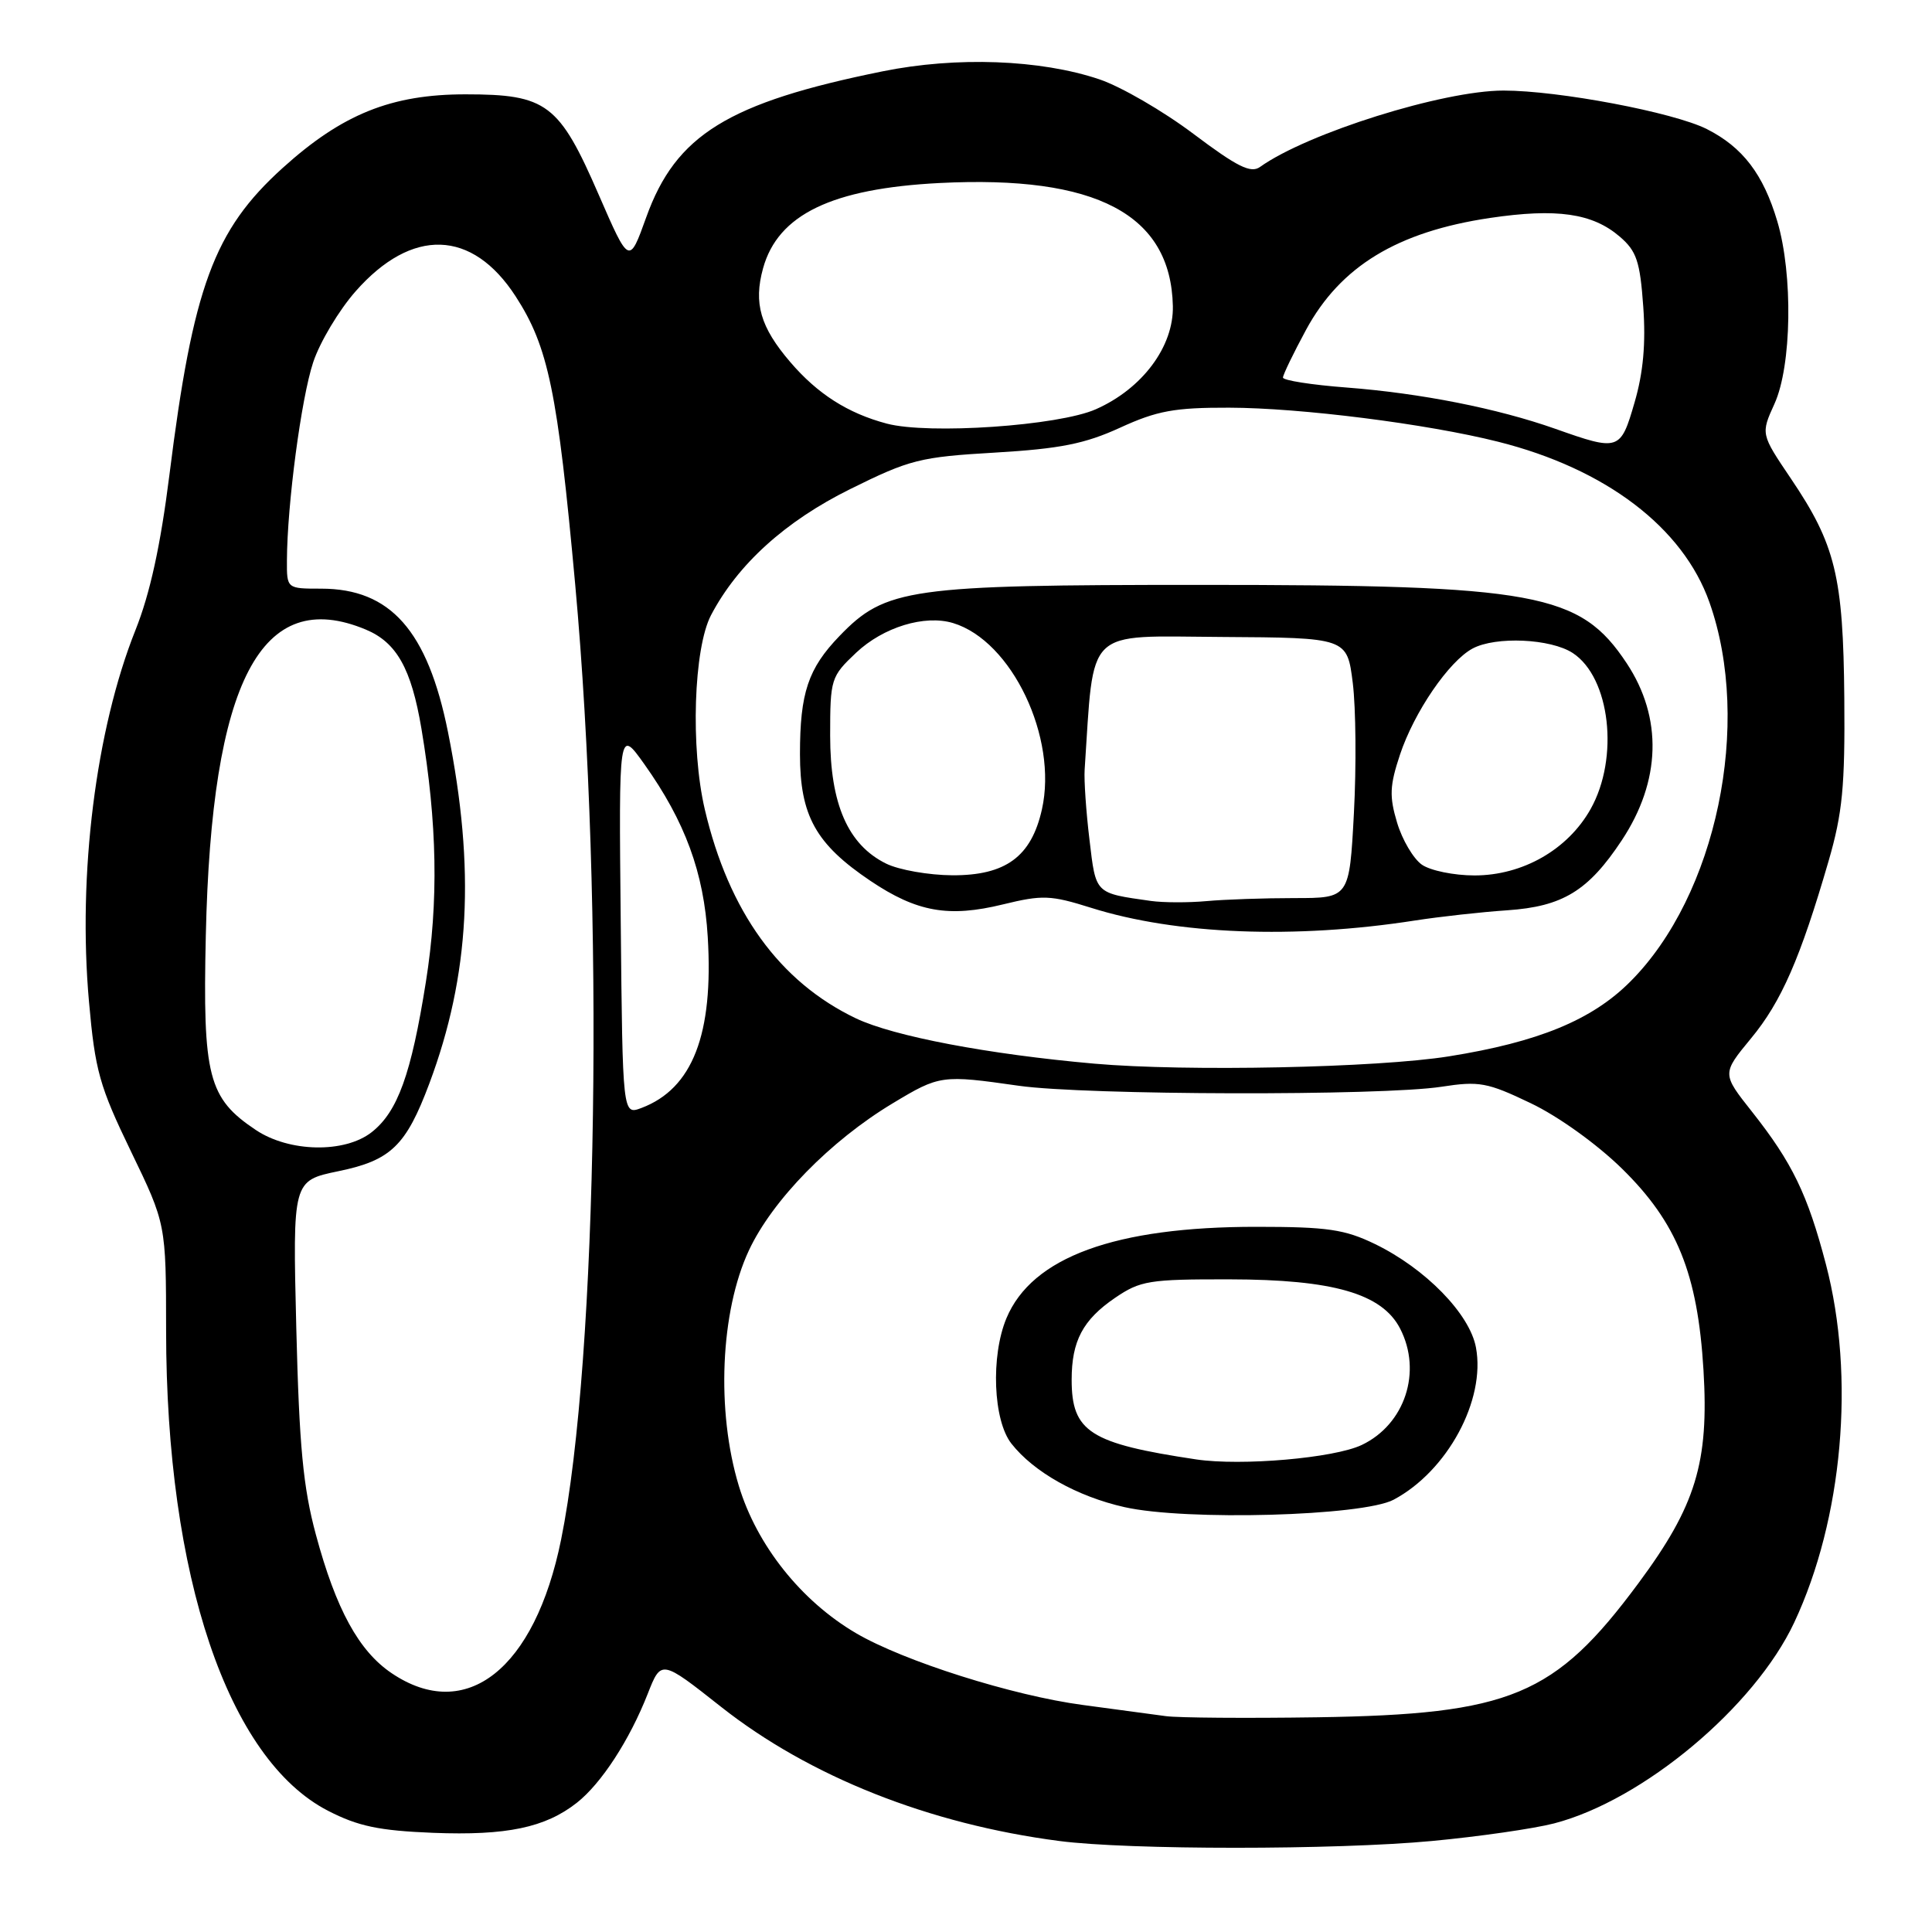 <?xml version="1.0" encoding="UTF-8" standalone="no"?>
<!DOCTYPE svg PUBLIC "-//W3C//DTD SVG 1.1//EN" "http://www.w3.org/Graphics/SVG/1.1/DTD/svg11.dtd" >
<svg xmlns="http://www.w3.org/2000/svg" xmlns:xlink="http://www.w3.org/1999/xlink" version="1.1" viewBox="0 0 256 256">
 <g >
 <path fill="currentColor"
d=" M 189.75 243.94 C 195.94 243.36 203.23 242.31 205.93 241.61 C 217.71 238.55 232.48 226.19 237.74 215.00 C 244.18 201.27 245.85 182.45 241.95 167.55 C 239.51 158.24 237.49 154.07 232.15 147.31 C 228.16 142.27 228.16 142.27 232.02 137.59 C 236.04 132.74 238.56 126.96 242.30 114.08 C 244.14 107.74 244.48 104.21 244.38 92.50 C 244.24 76.38 243.21 72.16 237.30 63.41 C 233.31 57.50 233.31 57.50 235.13 53.50 C 237.41 48.47 237.60 36.38 235.50 29.32 C 233.65 23.08 230.91 19.50 226.16 17.10 C 221.74 14.88 206.52 12.00 199.22 12.00 C 191.20 12.00 173.24 17.64 166.96 22.12 C 165.74 23.00 163.95 22.11 158.14 17.74 C 154.13 14.72 148.52 11.47 145.67 10.51 C 137.86 7.88 126.73 7.47 116.96 9.45 C 96.47 13.60 89.55 17.87 85.63 28.79 C 83.37 35.08 83.37 35.08 79.35 25.84 C 74.09 13.73 72.46 12.50 61.68 12.50 C 51.85 12.50 45.35 15.12 37.46 22.25 C 28.33 30.51 25.57 37.99 22.44 62.99 C 21.27 72.29 19.88 78.66 17.95 83.49 C 12.69 96.67 10.29 115.87 11.79 132.72 C 12.60 141.88 13.18 143.93 17.35 152.56 C 22.00 162.18 22.00 162.18 22.01 176.34 C 22.02 208.86 30.20 233.11 43.47 239.94 C 47.46 241.99 50.21 242.57 57.39 242.86 C 67.13 243.24 72.24 242.17 76.43 238.88 C 79.68 236.32 83.41 230.59 85.83 224.43 C 87.61 219.90 87.61 219.90 95.55 226.17 C 107.27 235.41 123.12 241.70 140.35 243.94 C 149.53 245.14 176.96 245.14 189.75 243.94 Z  M 154.50 227.40 C 152.85 227.17 147.90 226.51 143.50 225.92 C 134.21 224.69 119.74 220.11 113.42 216.40 C 106.16 212.14 100.29 204.77 97.90 196.89 C 94.89 186.98 95.45 173.79 99.23 165.69 C 102.34 159.03 110.03 151.16 118.28 146.20 C 124.51 142.45 124.77 142.41 135.00 143.87 C 143.86 145.13 183.11 145.22 191.00 144.00 C 196.00 143.23 197.07 143.42 202.83 146.18 C 206.48 147.92 211.59 151.59 214.92 154.85 C 222.21 162.00 224.95 168.77 225.72 181.53 C 226.46 193.79 224.71 199.52 217.09 209.80 C 206.02 224.73 200.18 227.16 174.50 227.55 C 165.15 227.69 156.15 227.62 154.50 227.40 Z  M 184.66 198.72 C 191.79 194.93 196.88 185.51 195.57 178.54 C 194.74 174.09 188.88 168.09 182.19 164.84 C 178.18 162.90 175.90 162.56 166.50 162.56 C 147.76 162.55 136.75 166.57 133.36 174.67 C 131.26 179.70 131.60 188.22 134.02 191.29 C 136.98 195.06 142.73 198.29 148.99 199.70 C 157.14 201.54 180.57 200.89 184.66 198.72 Z  M 51.90 221.71 C 47.55 218.78 44.52 213.24 41.86 203.36 C 40.16 197.07 39.65 191.61 39.26 175.97 C 38.78 156.45 38.78 156.45 44.84 155.19 C 51.79 153.76 53.80 151.82 56.89 143.57 C 62.26 129.21 63.01 115.18 59.36 97.00 C 56.66 83.56 51.74 78.00 42.55 78.00 C 38.00 78.00 38.00 78.00 38.02 74.25 C 38.05 66.85 39.92 52.74 41.50 48.00 C 42.38 45.34 44.91 41.11 47.12 38.60 C 54.58 30.13 62.56 30.38 68.32 39.26 C 72.66 45.96 73.88 51.85 76.22 77.48 C 80.10 120.02 79.22 180.01 74.35 204.00 C 70.87 221.17 61.76 228.36 51.90 221.71 Z  M 33.90 149.73 C 27.59 145.52 26.85 142.65 27.27 124.00 C 28.02 90.22 34.60 77.63 48.47 83.42 C 52.56 85.13 54.50 88.59 55.84 96.54 C 57.94 109.07 58.13 119.46 56.43 130.12 C 54.49 142.33 52.70 147.31 49.25 150.02 C 45.67 152.83 38.33 152.69 33.90 149.73 Z  M 82.25 122.13 C 81.99 96.50 81.99 96.50 85.38 101.26 C 90.78 108.86 93.27 115.62 93.78 124.15 C 94.56 137.05 91.77 144.25 85.00 146.81 C 82.50 147.75 82.50 147.75 82.25 122.13 Z  M 145.00 140.94 C 130.95 139.70 118.40 137.31 113.42 134.94 C 103.29 130.10 96.57 120.80 93.39 107.25 C 91.48 99.10 91.91 85.91 94.22 81.50 C 97.76 74.77 104.05 69.07 112.65 64.81 C 120.56 60.89 121.90 60.55 131.87 59.97 C 140.47 59.46 143.75 58.81 148.42 56.67 C 153.31 54.43 155.62 54.00 162.87 54.02 C 172.32 54.04 189.09 56.16 198.50 58.53 C 212.76 62.11 223.00 69.89 226.51 79.81 C 232.20 95.89 227.45 118.65 216.01 130.08 C 210.94 135.16 203.84 138.08 192.00 139.97 C 182.52 141.49 157.13 142.01 145.00 140.94 Z  M 187.50 121.97 C 190.80 121.46 196.29 120.85 199.70 120.62 C 207.06 120.12 210.45 118.06 214.89 111.35 C 220.09 103.50 220.33 95.12 215.55 87.89 C 209.36 78.55 203.66 77.50 159.00 77.50 C 120.46 77.50 117.34 77.94 111.24 84.27 C 107.08 88.58 106.00 91.82 106.00 99.92 C 106.00 108.09 108.09 111.84 115.34 116.72 C 121.49 120.85 125.69 121.60 132.89 119.84 C 138.14 118.56 139.20 118.60 144.58 120.29 C 155.85 123.84 171.59 124.45 187.50 121.97 Z  M 206.06 56.81 C 198.40 54.11 188.29 52.11 178.44 51.35 C 173.80 51.00 170.00 50.40 170.00 50.03 C 170.00 49.66 171.38 46.81 173.06 43.70 C 177.62 35.29 185.14 30.71 197.43 28.88 C 206.27 27.57 211.01 28.25 214.62 31.35 C 216.86 33.27 217.31 34.62 217.74 40.63 C 218.09 45.50 217.74 49.39 216.59 53.32 C 214.73 59.74 214.53 59.81 206.06 56.81 Z  M 117.50 56.13 C 112.34 54.76 108.33 52.20 104.71 47.97 C 100.75 43.35 99.83 40.18 101.11 35.55 C 103.08 28.43 110.22 24.98 124.50 24.25 C 145.28 23.20 155.14 28.40 155.41 40.55 C 155.53 45.92 151.36 51.51 145.20 54.23 C 140.26 56.42 123.04 57.60 117.50 56.13 Z  M 158.50 193.38 C 144.41 191.27 142.00 189.72 142.00 182.82 C 142.00 177.69 143.48 174.89 147.74 171.98 C 151.10 169.69 152.25 169.50 162.94 169.52 C 176.65 169.54 183.13 171.41 185.52 176.04 C 188.47 181.75 186.16 188.75 180.43 191.47 C 176.76 193.21 164.49 194.27 158.50 193.38 Z  M 152.50 119.38 C 145.03 118.32 145.22 118.51 144.36 111.25 C 143.91 107.54 143.63 103.38 143.72 102.00 C 145.00 82.91 143.58 84.29 161.82 84.40 C 178.50 84.50 178.50 84.50 179.25 90.50 C 179.66 93.80 179.73 101.56 179.40 107.75 C 178.80 119.00 178.80 119.00 171.54 119.00 C 167.55 119.00 162.30 119.18 159.89 119.40 C 157.48 119.62 154.15 119.61 152.50 119.38 Z  M 117.41 114.43 C 112.36 111.94 110.00 106.54 110.00 97.48 C 110.00 89.95 110.10 89.65 113.44 86.49 C 117.04 83.10 122.52 81.42 126.29 82.56 C 134.07 84.91 140.19 97.75 138.06 107.25 C 136.66 113.51 133.26 116.01 126.19 115.98 C 123.06 115.96 119.11 115.27 117.41 114.43 Z  M 188.40 114.57 C 187.28 113.78 185.80 111.28 185.12 109.00 C 184.08 105.53 184.14 104.10 185.50 100.01 C 187.38 94.35 191.99 87.61 195.13 85.93 C 198.20 84.29 205.48 84.62 208.40 86.53 C 213.36 89.78 214.58 100.42 210.76 107.21 C 207.74 112.58 201.76 116.00 195.38 116.00 C 192.67 116.00 189.53 115.36 188.40 114.57 Z "/>
</g>
</svg>